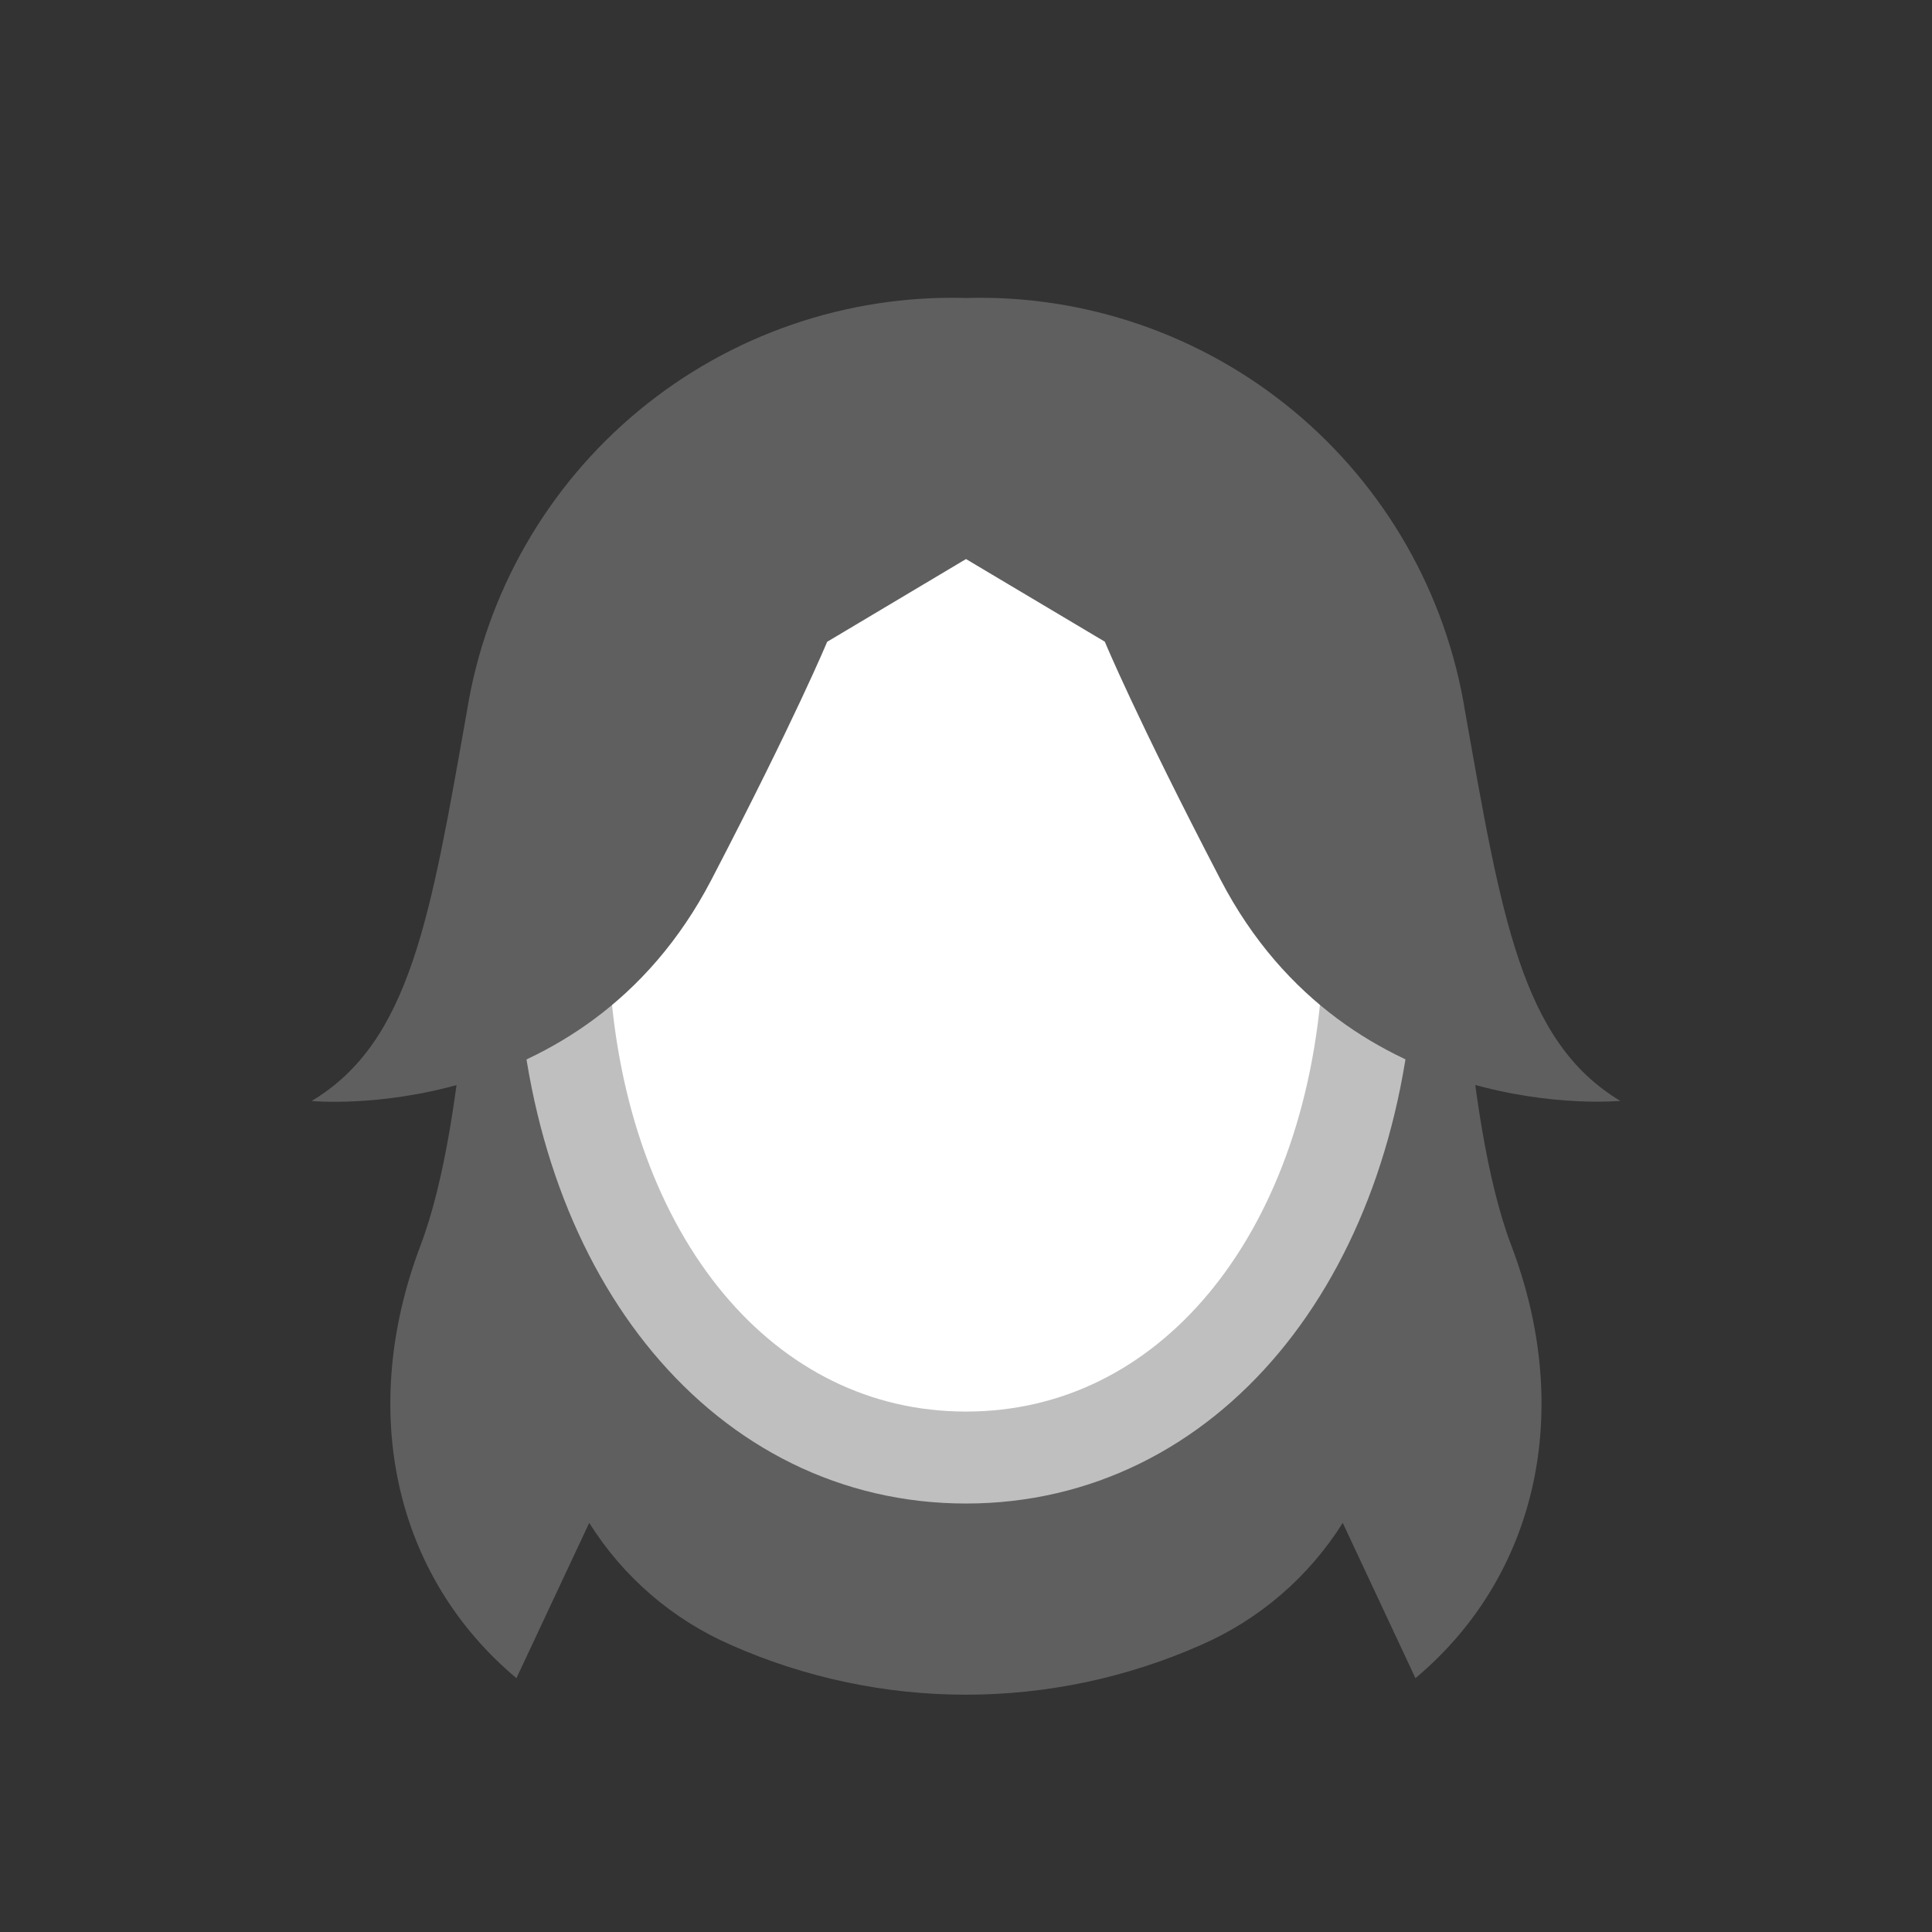 <svg width="52" height="52" viewBox="0 0 52 52" fill="none" xmlns="http://www.w3.org/2000/svg">
<rect x="0" y="0" width="52" height="52" fill="#333333" stroke="none"/>
<g id="hair-27">
<g id="27">
<path id="Vector" d="M39.253 23.11C39.253 23.11 39.346 30.019 40.675 33.517C42.367 37.964 41.387 42.411 38.097 45.168L36.14 40.988C35.226 42.445 33.892 43.593 32.315 44.279C30.326 45.158 28.174 45.613 25.999 45.613C23.824 45.613 21.673 45.158 19.684 44.279C18.106 43.593 16.773 42.445 15.859 40.988L13.9 45.168C10.609 42.411 9.63 37.968 11.32 33.517C12.649 30.017 12.743 23.11 12.743 23.11H39.253Z" fill="#5F5F5F"/>
<path id="Vector_2" d="M26 11.309C18.961 11.309 14.64 17.634 15.171 26.314C15.635 33.894 20.044 39.23 26 39.23C31.956 39.23 36.364 33.894 36.828 26.314C37.36 17.634 33.038 11.309 26 11.309Z" fill="white" stroke="#BFBFBF" stroke-width="2.475"/>
<path id="Vector_3" d="M39.431 19.138C38.921 15.971 37.278 13.098 34.807 11.052C32.336 9.007 29.206 7.929 26 8.02C22.794 7.929 19.663 9.007 17.192 11.052C14.721 13.097 13.078 15.971 12.568 19.138C11.59 24.653 11.056 28.038 8.388 29.633C8.388 29.633 15.682 30.345 19.15 23.674C21.427 19.296 22.263 17.274 22.263 17.274L26 15.047L29.736 17.271C29.736 17.271 30.572 19.296 32.849 23.671C36.317 30.342 43.611 29.63 43.611 29.63C40.943 28.033 40.41 24.653 39.431 19.138Z" fill="#5F5F5F"/>
</g>
</g>
</svg>
